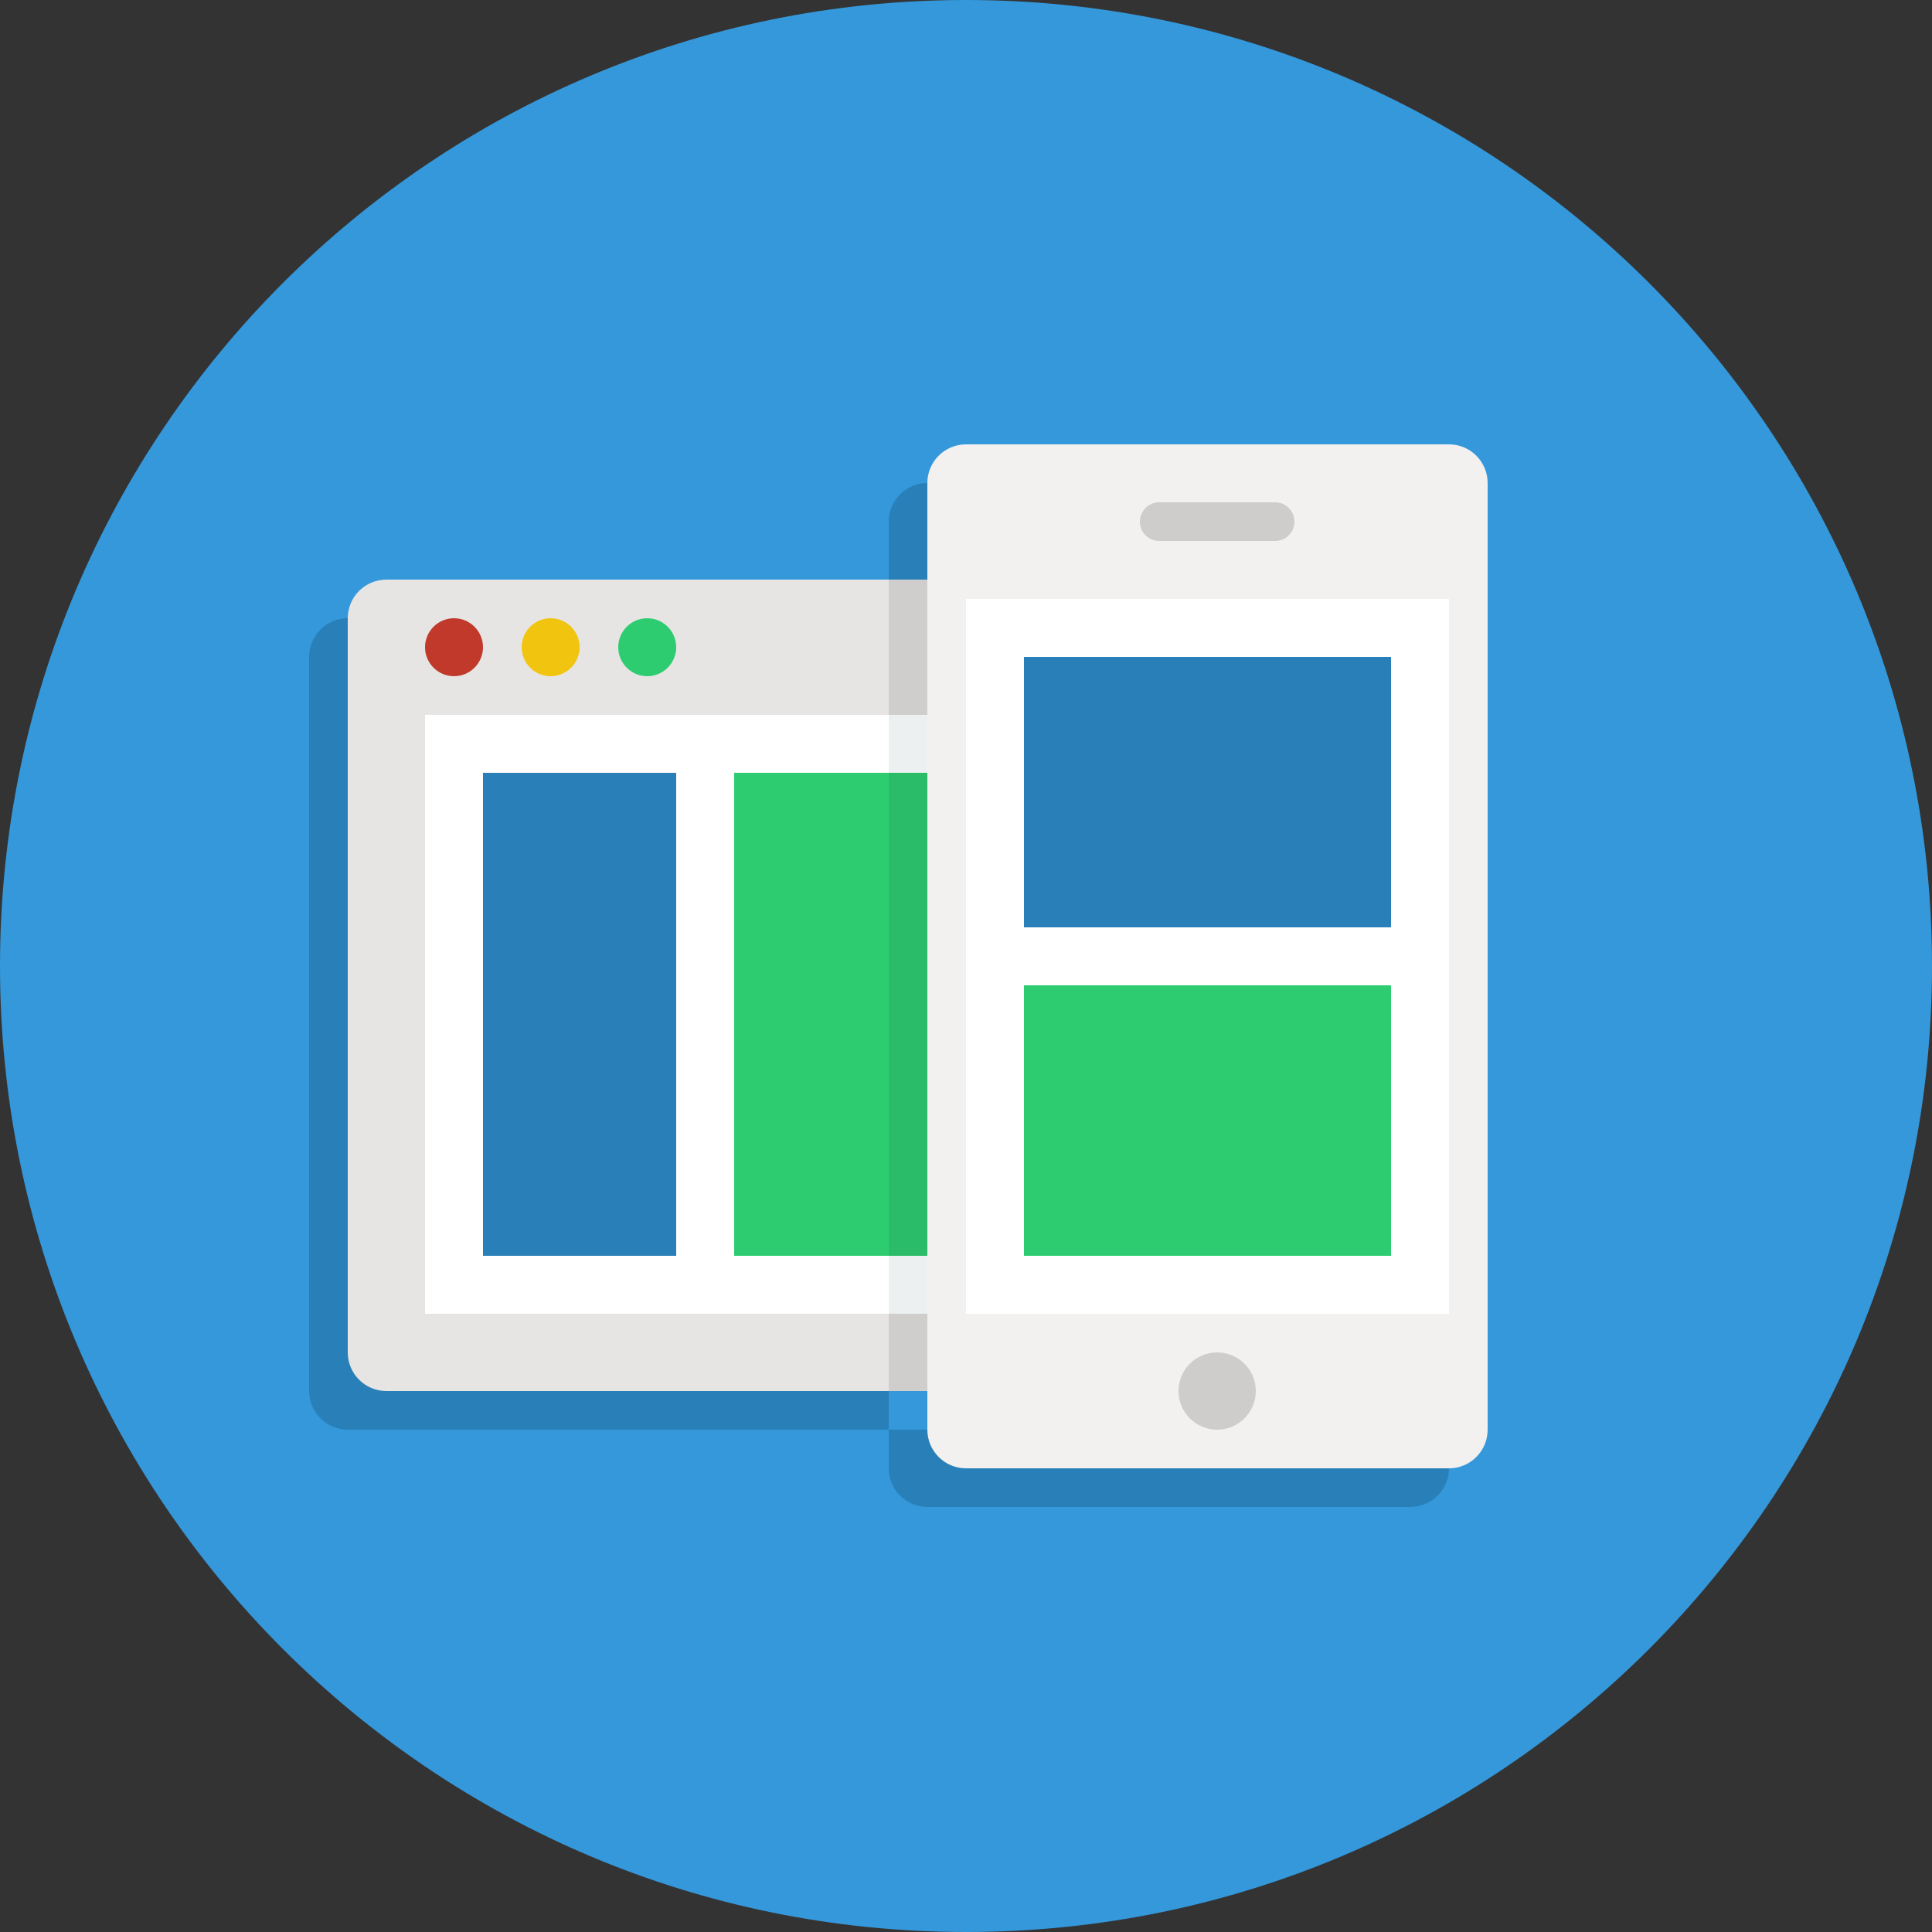 <?xml version="1.0" encoding="UTF-8" standalone="no"?>
<svg width="100px" height="100px" viewBox="0 0 100 100" version="1.1" xmlns="http://www.w3.org/2000/svg" xmlns:xlink="http://www.w3.org/1999/xlink" xmlns:sketch="http://www.bohemiancoding.com/sketch/ns">
    <rect x="0" y="0" width="100" height="100" fill="#333333" stroke="none"/>
    <!-- Generator: Sketch 3.1.1 (8761) - http://www.bohemiancoding.com/sketch -->
    <title>apps 2</title>
    <desc>Created with Sketch.</desc>
    <defs></defs>
    <g id="Page-1" stroke="none" stroke-width="1" fill="none" fill-rule="evenodd" sketch:type="MSPage">
        <g id="responsive" sketch:type="MSLayerGroup">
            <path d="M50,0 C77.614,0 100,22.386 100,50 C100,77.614 77.614,100 50,100 C22.386,100 0,77.614 0,50 C0,22.386 22.386,0 50,0 L50,0 Z" id="Shape" fill="#3498DB" sketch:type="MSShapeGroup"></path>
            <path d="M48,25 L73,25 C74.104,25 75,25.896 75,27 L75,76 C75,77.104 74.104,78 73,78 L48,78 C46.896,78 46,77.104 46,76 L46,27 C46,25.896 46.896,25 48,25 L48,25 Z M18,32 L63,32 C64.104,32 65,32.896 65,34 L65,72 C65,73.104 64.104,74 63,74 L18,74 C16.896,74 16,73.104 16,72 L16,34 C16,32.896 16.896,32 18,32 L18,32 Z" id="Shape" fill="#2980B9" sketch:type="MSShapeGroup"></path>
            <path d="M20,30 L65,30 C66.104,30 67,30.896 67,32 L67,70 C67,71.104 66.104,72 65,72 L20,72 C18.896,72 18,71.104 18,70 L18,32 C18,30.896 18.896,30 20,30 L20,30 Z" id="Shape" fill="#E6E5E3" sketch:type="MSShapeGroup"></path>
            <path d="M65,30 L46,30 L46,72 L65,72 C66.104,72 67,71.104 67,70 L67,32 C67,30.896 66.104,30 65,30 L65,30 Z" id="Shape" fill="#CFCECC" sketch:type="MSShapeGroup"></path>
            <path d="M28.5,32 C27.672,32 27,32.672 27,33.5 C27,34.328 27.672,35 28.5,35 C29.328,35 30,34.328 30,33.5 C30,32.672 29.328,32 28.5,32 L28.5,32 Z" id="Shape" fill="#F1C40F" sketch:type="MSShapeGroup"></path>
            <path d="M33.5,32 C32.672,32 32,32.672 32,33.5 C32,34.328 32.672,35 33.5,35 C34.328,35 35,34.328 35,33.5 C35,32.672 34.328,32 33.5,32 L33.5,32 Z" id="Path" fill="#2ECC71" sketch:type="MSShapeGroup"></path>
            <path d="M23.5,32 C22.672,32 22,32.672 22,33.5 C22,34.328 22.672,35 23.5,35 C24.328,35 25,34.328 25,33.5 C25,32.672 24.328,32 23.5,32 L23.5,32 Z" id="Path" fill="#C0392B" sketch:type="MSShapeGroup"></path>
            <path d="M22,37 L58,37 L58,68 L22,68 L22,37 L22,37 Z" id="Shape" fill="#FFFFFF" sketch:type="MSShapeGroup"></path>
            <path d="M25,40 L35,40 L35,65 L25,65 L25,40 L25,40 Z" id="Shape" fill="#2980B9" sketch:type="MSShapeGroup"></path>
            <path d="M46,37 L58,37 L58,68 L46,68 L46,37 Z" id="Shape" fill="#ECF0F1" sketch:type="MSShapeGroup"></path>
            <path d="M38,40 L48,40 L48,65 L38,65 L38,40 L38,40 Z" id="Shape" fill="#2ECC71" sketch:type="MSShapeGroup"></path>
            <path d="M46,40 L48,40 L48,65 L46,65 L46,40 Z" id="Shape" fill="#2ABC68" sketch:type="MSShapeGroup"></path>
            <path d="M50,23 L75,23 C76.104,23 77,23.896 77,25 L77,74 C77,75.104 76.104,76 75,76 L50,76 C48.896,76 48,75.104 48,74 L48,25 C48,23.896 48.896,23 50,23 L50,23 Z" id="Shape" fill="#F2F1EF" sketch:type="MSShapeGroup"></path>
            <path d="M63,70 C61.896,70 61,70.896 61,72 C61,73.104 61.896,74 63,74 C64.104,74 65,73.104 65,72 C65,70.896 64.104,70 63,70 L63,70 Z M66,26 L60,26 C59.447,26 59,26.447 59,27 C59,27.553 59.447,28 60,28 L66,28 C66.553,28 67,27.553 67,27 C67,26.447 66.553,26 66,26 L66,26 Z" id="Shape" fill="#CECDCB" sketch:type="MSShapeGroup"></path>
            <path d="M50,31 L75,31 L75,68 L50,68 L50,31 L50,31 Z" id="Shape" fill="#FFFFFF" sketch:type="MSShapeGroup"></path>
            <path d="M53,51 L72,51 L72,65 L53,65 L53,51 L53,51 Z" id="Shape" fill="#2ECC71" sketch:type="MSShapeGroup"></path>
            <path d="M53,34 L72,34 L72,48 L53,48 L53,34 L53,34 Z" id="Shape" fill="#2980B9" sketch:type="MSShapeGroup"></path>
        </g>
    </g>
</svg>